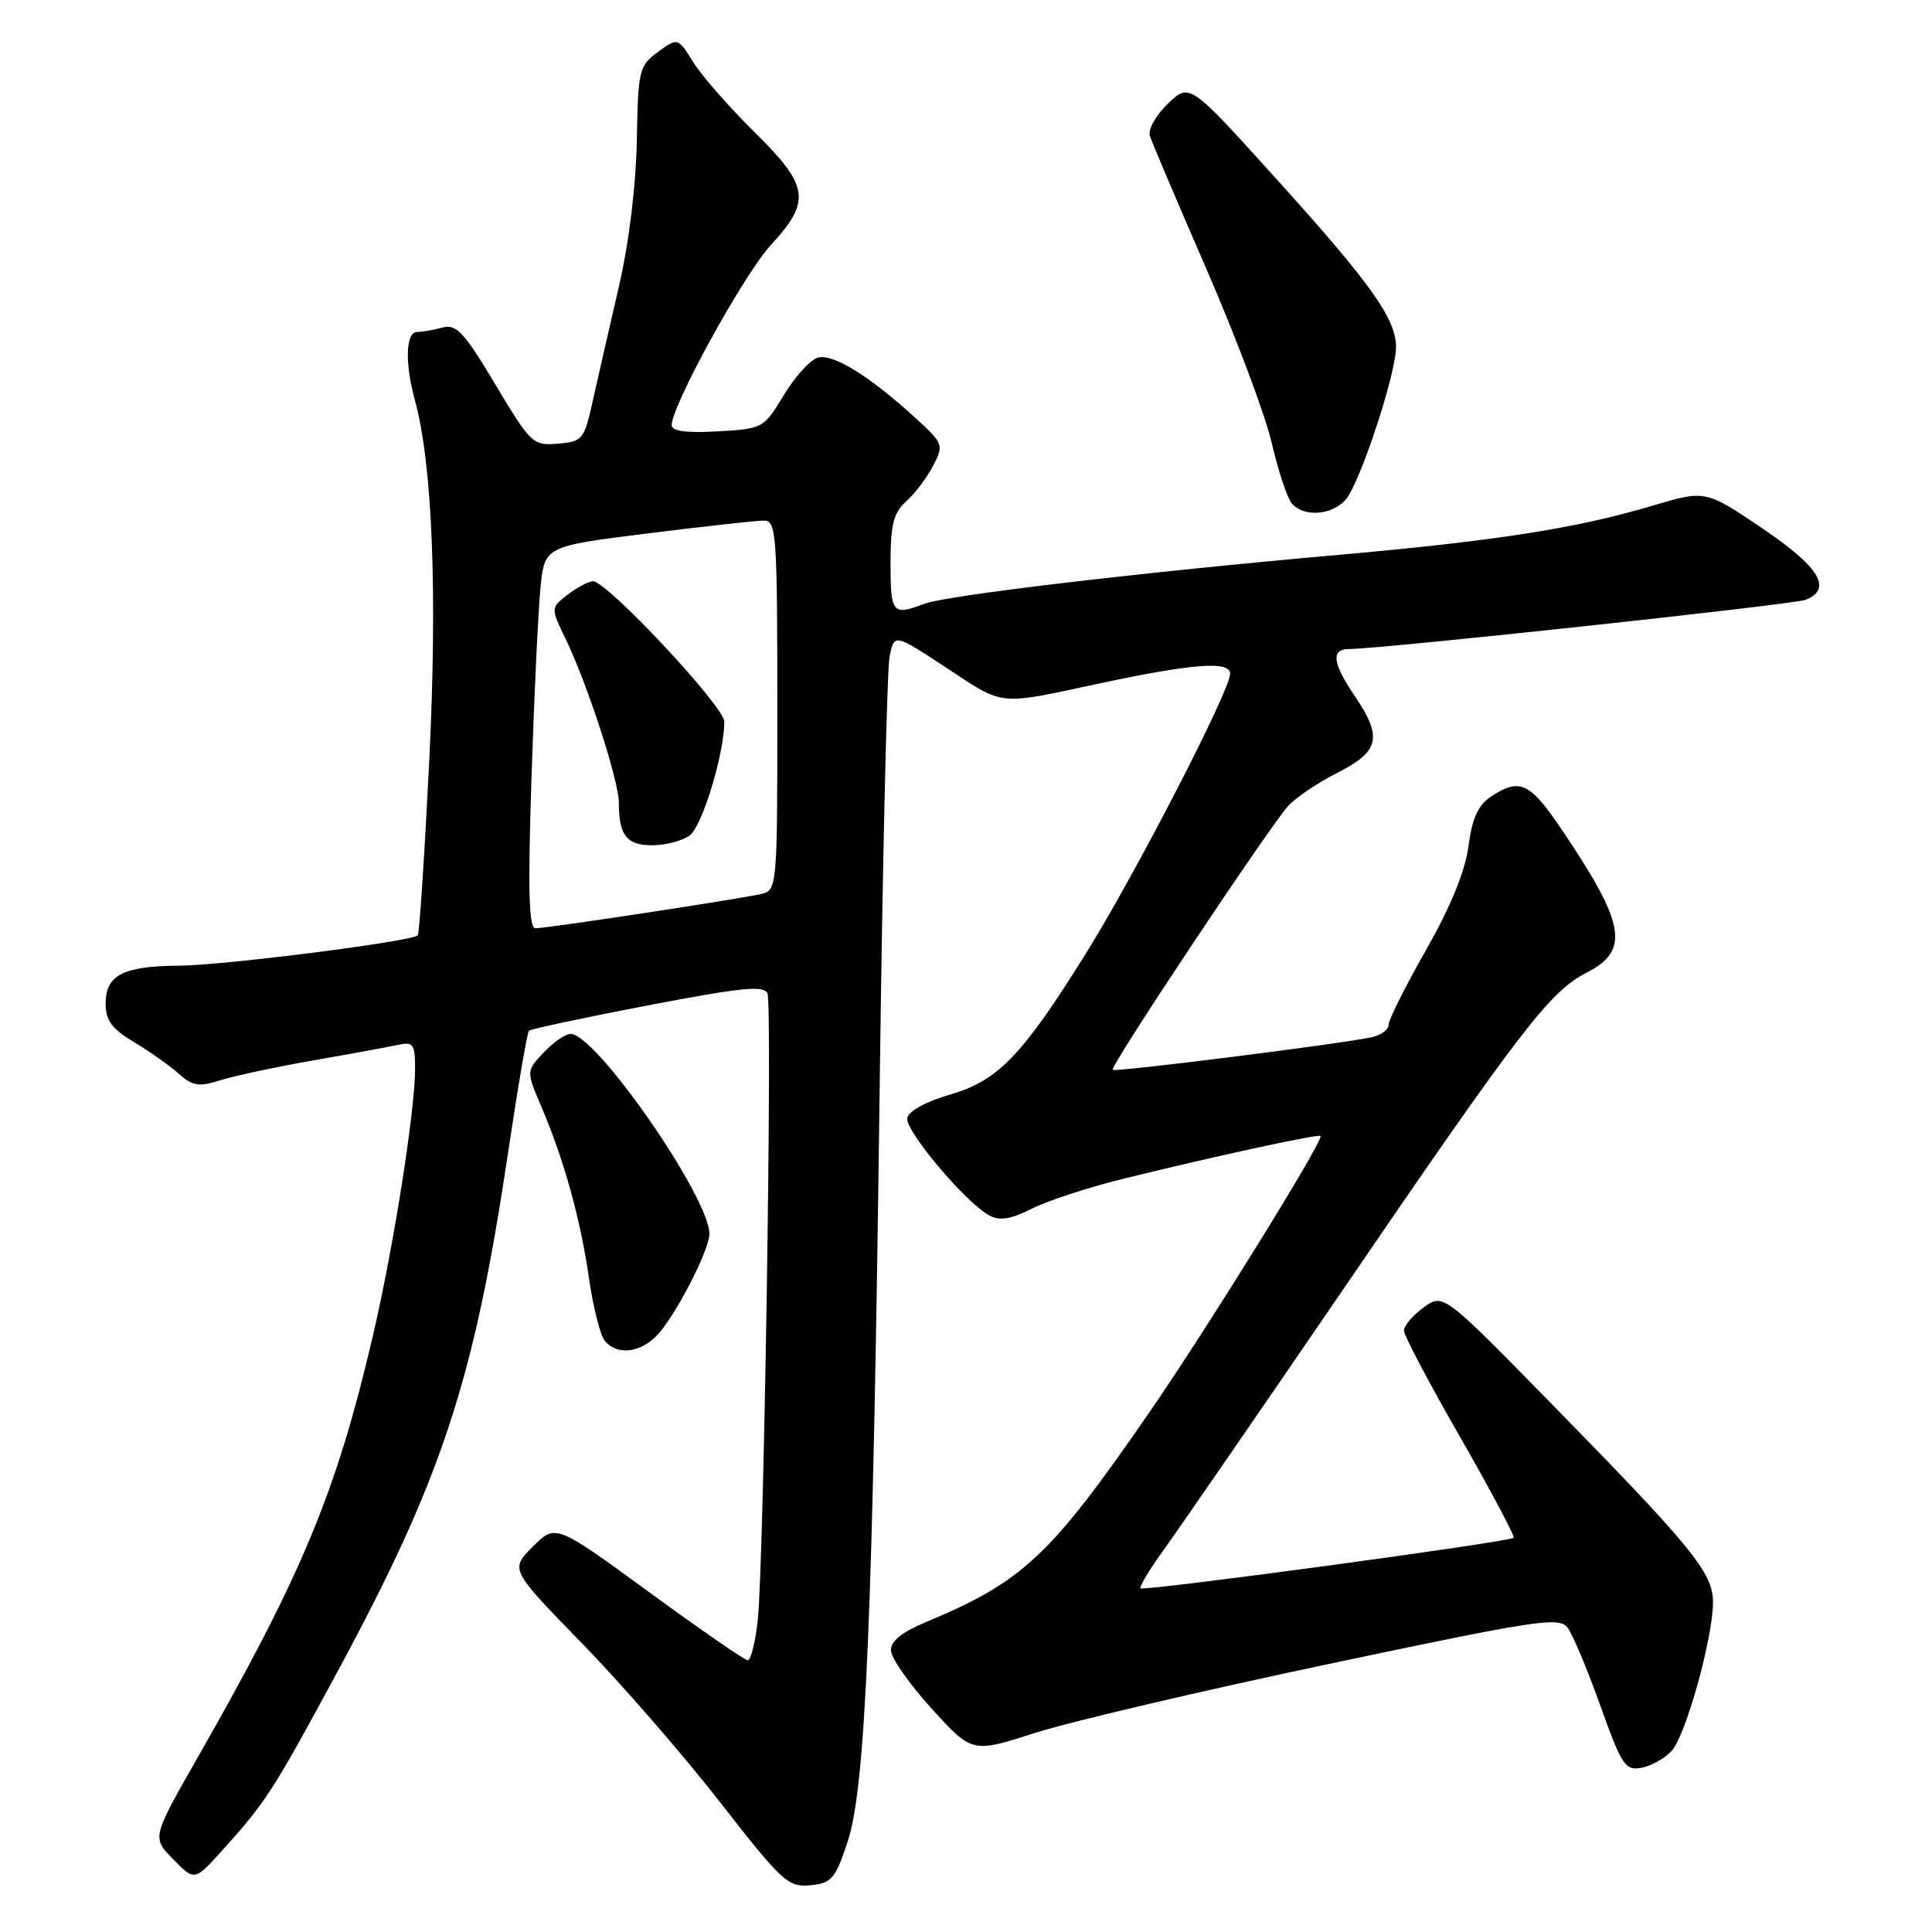 <?xml version="1.0" encoding="UTF-8" standalone="no"?>
<!DOCTYPE svg PUBLIC "-//W3C//DTD SVG 1.1//EN" "http://www.w3.org/Graphics/SVG/1.1/DTD/svg11.dtd" >
<svg xmlns="http://www.w3.org/2000/svg" xmlns:xlink="http://www.w3.org/1999/xlink" version="1.1" viewBox="0 0 256 256">
 <g >
 <path fill="currentColor"
d=" M 112.32 244.02 C 114.70 236.82 115.66 214.40 116.56 144.25 C 116.94 114.41 117.53 88.64 117.88 86.97 C 118.50 83.94 118.50 83.94 125.50 88.55 C 133.12 93.57 132.13 93.47 145.50 90.60 C 158.10 87.91 163.00 87.54 163.00 89.27 C 163.00 91.49 150.36 115.98 143.79 126.50 C 135.43 139.89 132.23 143.20 125.88 145.04 C 122.72 145.95 120.39 147.23 120.21 148.14 C 119.89 149.79 127.98 159.39 131.10 161.06 C 132.48 161.79 133.96 161.56 136.74 160.15 C 138.81 159.10 144.32 157.30 149.00 156.15 C 161.16 153.16 175.00 150.16 175.00 150.53 C 175.00 151.77 159.95 176.03 152.27 187.18 C 139.20 206.14 135.55 209.57 122.75 214.91 C 119.52 216.25 118.01 217.46 118.05 218.69 C 118.07 219.69 120.50 223.15 123.45 226.40 C 128.81 232.30 128.81 232.30 137.15 229.62 C 141.74 228.15 159.22 224.04 176.00 220.50 C 203.74 214.64 206.61 214.20 207.72 215.68 C 208.39 216.57 210.34 221.22 212.05 226.00 C 214.90 233.96 215.36 234.65 217.52 234.24 C 218.82 233.99 220.62 232.98 221.52 231.98 C 223.38 229.92 226.96 217.08 226.98 212.34 C 227.00 208.43 224.37 205.19 205.51 185.93 C 191.23 171.35 191.23 171.35 188.62 173.26 C 187.18 174.31 186.01 175.69 186.03 176.33 C 186.05 176.98 189.40 183.33 193.49 190.45 C 197.58 197.58 200.76 203.57 200.56 203.77 C 200.01 204.32 151.55 210.88 151.13 210.46 C 150.93 210.26 152.33 207.94 154.24 205.30 C 156.15 202.66 166.63 187.45 177.53 171.50 C 201.55 136.33 205.36 131.37 210.22 128.89 C 216.02 125.93 215.40 122.43 206.82 109.75 C 202.70 103.67 201.36 103.06 197.59 105.53 C 195.86 106.67 195.08 108.38 194.58 112.12 C 194.14 115.46 192.22 120.14 188.95 125.89 C 186.23 130.68 184.00 135.13 184.00 135.78 C 184.00 136.43 182.99 137.18 181.75 137.44 C 177.41 138.36 147.76 142.09 147.43 141.76 C 147.02 141.36 168.15 109.60 170.70 106.78 C 171.69 105.68 174.64 103.70 177.25 102.38 C 182.80 99.56 183.22 97.69 179.50 92.21 C 176.56 87.89 176.33 86.00 178.75 86.00 C 183.04 85.99 237.68 80.10 239.25 79.48 C 242.87 78.04 241.10 75.13 233.49 69.99 C 225.98 64.92 225.98 64.92 218.92 67.02 C 208.94 70.00 198.18 71.68 177.50 73.51 C 151.25 75.83 125.45 78.88 122.47 80.01 C 118.26 81.61 118.00 81.30 118.00 74.65 C 118.00 69.48 118.39 67.96 120.10 66.41 C 121.26 65.36 122.86 63.24 123.66 61.69 C 125.07 58.97 124.99 58.76 121.36 55.44 C 115.21 49.80 110.29 46.77 108.32 47.40 C 107.32 47.72 105.30 49.96 103.83 52.40 C 101.20 56.75 101.08 56.82 95.08 57.16 C 90.97 57.39 89.00 57.13 89.00 56.35 C 89.00 53.73 98.58 36.32 102.15 32.46 C 107.52 26.62 107.23 24.65 99.94 17.47 C 96.61 14.19 92.97 10.03 91.85 8.23 C 89.82 4.97 89.82 4.97 87.19 6.88 C 84.68 8.71 84.55 9.26 84.38 18.65 C 84.27 24.66 83.34 32.21 82.00 38.00 C 80.79 43.23 79.25 49.98 78.57 53.00 C 77.41 58.26 77.21 58.51 73.93 58.79 C 70.62 59.07 70.33 58.80 65.64 50.95 C 61.50 44.02 60.47 42.91 58.64 43.40 C 57.46 43.71 55.94 43.98 55.25 43.99 C 53.76 44.00 53.63 48.13 54.97 53.00 C 57.30 61.49 57.98 78.52 56.87 100.94 C 56.25 113.35 55.57 123.70 55.36 123.94 C 54.63 124.74 29.57 127.93 23.68 127.96 C 16.33 128.01 14.00 129.21 14.00 132.95 C 14.00 135.22 14.80 136.32 17.75 138.08 C 19.81 139.31 22.48 141.20 23.67 142.26 C 25.52 143.91 26.35 144.04 29.17 143.15 C 31.00 142.56 36.55 141.38 41.50 140.51 C 46.45 139.65 51.51 138.72 52.75 138.45 C 54.76 138.01 55.00 138.35 55.00 141.60 C 55.00 147.20 52.14 165.33 49.41 177.00 C 44.56 197.76 40.04 208.63 26.12 233.00 C 20.13 243.50 20.13 243.50 22.96 246.37 C 25.78 249.25 25.78 249.25 29.43 245.21 C 35.24 238.77 36.18 237.32 44.79 221.37 C 58.59 195.79 62.83 182.88 67.32 152.75 C 68.61 144.09 69.86 136.81 70.09 136.58 C 70.32 136.35 77.41 134.84 85.84 133.22 C 98.40 130.82 101.27 130.53 101.70 131.66 C 102.36 133.39 101.21 207.68 100.40 214.75 C 100.08 217.64 99.48 220.00 99.09 220.00 C 98.69 220.00 92.80 215.93 86.00 210.96 C 73.62 201.92 73.62 201.92 70.60 204.94 C 67.58 207.96 67.58 207.96 77.10 217.73 C 82.33 223.10 90.58 232.59 95.42 238.81 C 103.63 249.35 104.43 250.09 107.36 249.81 C 110.20 249.53 110.68 248.97 112.32 244.02 Z  M 86.97 177.03 C 89.33 174.67 94.00 165.69 94.00 163.50 C 94.00 158.65 78.98 137.00 75.61 137.00 C 74.92 137.00 73.31 138.11 72.04 139.46 C 69.72 141.93 69.72 141.93 71.76 146.71 C 74.75 153.72 76.93 161.58 78.05 169.42 C 78.60 173.23 79.54 176.94 80.14 177.67 C 81.73 179.58 84.69 179.31 86.97 177.03 Z  M 178.28 66.24 C 180.15 64.18 184.97 49.61 184.98 46.00 C 184.99 42.26 181.68 37.60 169.06 23.64 C 157.63 10.98 157.63 10.98 154.76 13.73 C 153.18 15.24 152.10 17.16 152.36 17.99 C 152.62 18.82 156.01 26.80 159.89 35.72 C 163.77 44.65 167.64 54.96 168.50 58.65 C 169.36 62.34 170.55 65.96 171.15 66.68 C 172.70 68.54 176.40 68.32 178.28 66.24 Z  M 70.42 103.25 C 70.77 92.39 71.31 81.00 71.61 77.95 C 72.15 72.39 72.15 72.39 85.83 70.68 C 93.35 69.74 100.29 68.97 101.25 68.98 C 102.87 69.00 103.00 70.84 103.00 93.48 C 103.00 117.96 103.00 117.96 100.75 118.48 C 97.79 119.16 72.47 123.00 70.96 123.00 C 70.07 123.00 69.94 118.08 70.42 103.25 Z  M 91.39 110.70 C 93.04 109.50 95.95 99.94 95.98 95.63 C 96.00 93.65 80.41 76.98 78.57 77.02 C 77.98 77.03 76.48 77.83 75.23 78.79 C 72.96 80.54 72.96 80.54 74.95 84.66 C 77.83 90.63 82.00 103.44 82.00 106.34 C 82.00 110.69 83.02 112.00 86.42 112.00 C 88.18 112.00 90.42 111.42 91.39 110.70 Z "/>
</g>
</svg>